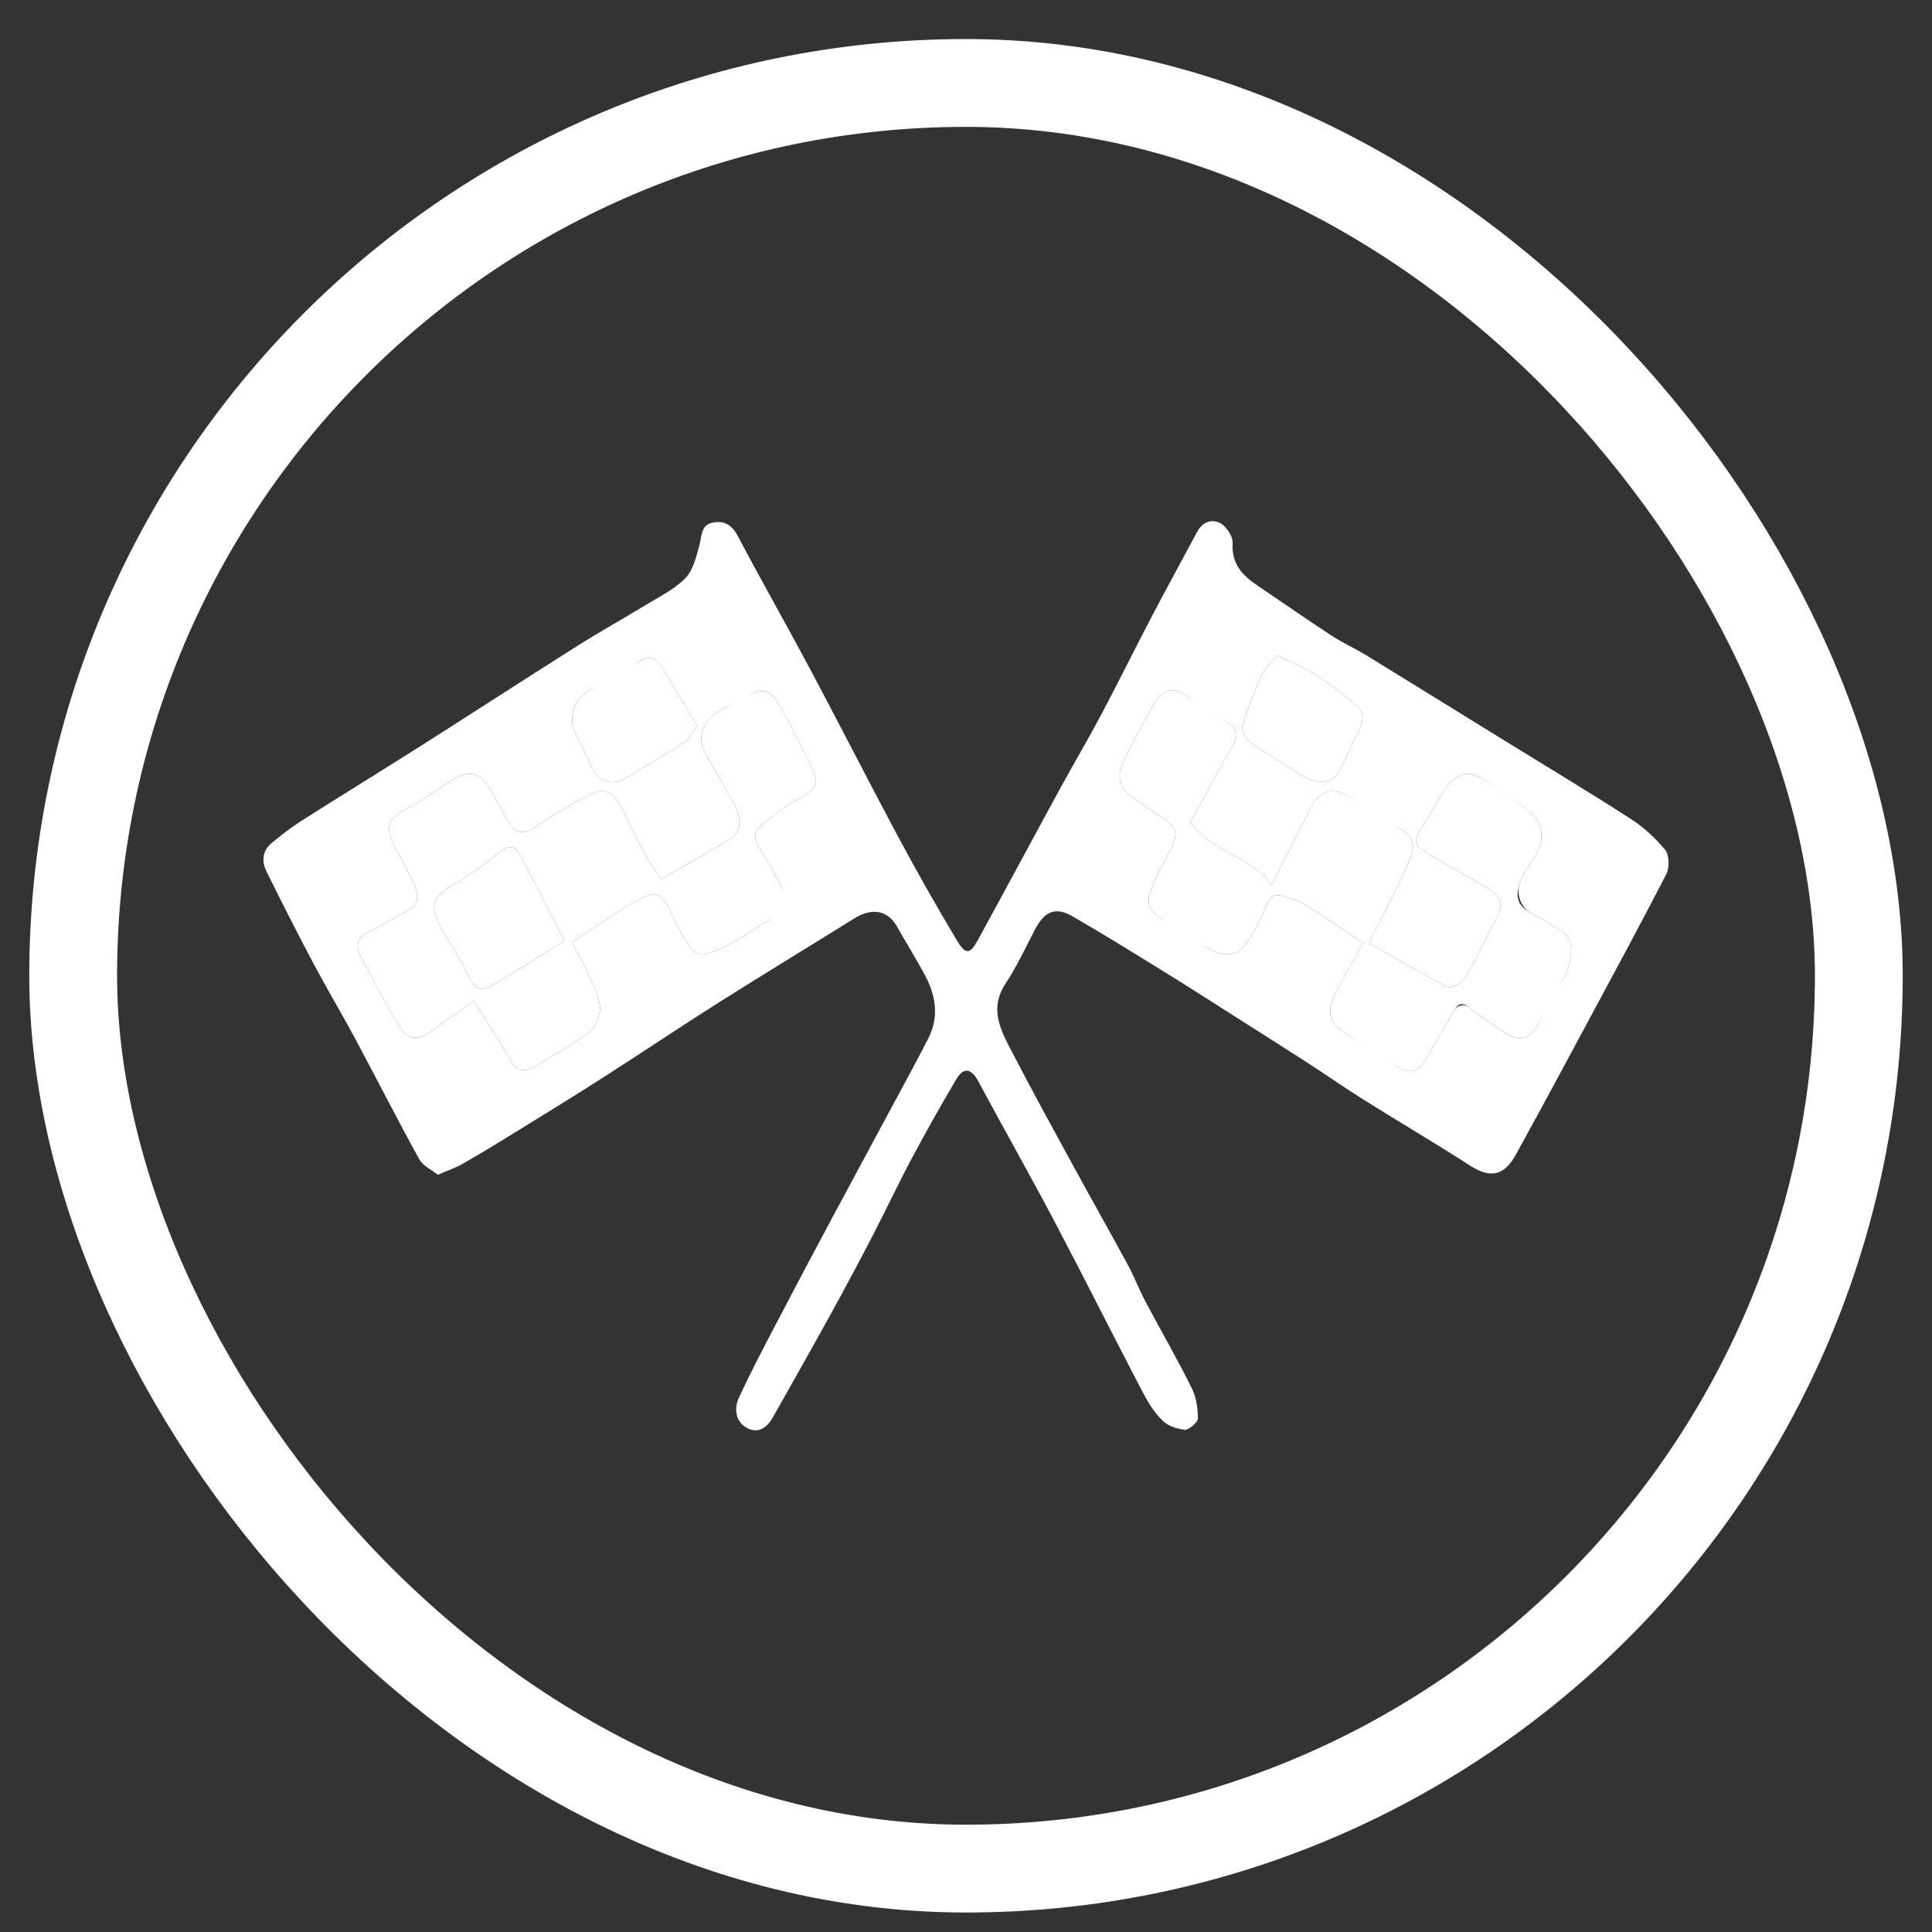 <svg width="33" height="33" viewBox="0 0 33 33" fill="none" xmlns="http://www.w3.org/2000/svg">
<rect x="0" y="0" width="33" height="33" fill="#333333" stroke="none"/>
<rect x="1.25" y="1.417" width="30.5" height="30.5" rx="15.25" stroke="white" stroke-width="1.5"/>
<path d="M7.479 20.066C7.375 19.982 7.227 19.918 7.161 19.8C6.786 19.121 6.434 18.426 6.067 17.741C5.836 17.311 5.586 16.893 5.357 16.462C5.081 15.942 4.814 15.417 4.553 14.888C4.468 14.716 4.479 14.533 4.636 14.403C4.795 14.272 4.957 14.143 5.129 14.033C5.811 13.599 6.5 13.177 7.182 12.744C8.075 12.177 8.963 11.6 9.857 11.035C10.239 10.794 10.632 10.576 11.017 10.341C11.252 10.197 11.508 10.075 11.702 9.881C11.833 9.749 11.893 9.517 11.945 9.317C11.988 9.153 11.972 8.964 12.176 8.926C12.366 8.89 12.498 8.958 12.603 9.157C13.003 9.917 13.428 10.661 13.832 11.419C14.34 12.372 14.83 13.337 15.34 14.29C15.662 14.891 15.997 15.484 16.347 16.067C16.494 16.312 16.568 16.301 16.701 16.06C17.175 15.194 17.641 14.323 18.114 13.457C18.343 13.037 18.587 12.627 18.811 12.204C19.109 11.642 19.391 11.069 19.686 10.505C19.935 10.031 20.193 9.562 20.445 9.09C20.54 8.909 20.702 8.859 20.847 8.938C20.947 8.993 21.059 9.162 21.054 9.273C21.03 9.723 21.319 9.894 21.601 10.085C21.983 10.342 22.361 10.608 22.746 10.858C22.938 10.983 23.147 11.076 23.342 11.196C24.114 11.669 24.884 12.147 25.655 12.623C26.387 13.075 27.125 13.517 27.85 13.984C28.07 14.125 28.273 14.311 28.443 14.517C28.511 14.599 28.518 14.82 28.465 14.925C28.008 15.812 27.533 16.688 27.061 17.566C26.672 18.29 26.283 19.015 25.885 19.733C25.684 20.095 25.444 20.124 25.111 19.91C24.514 19.525 23.903 19.167 23.302 18.79C22.97 18.582 22.648 18.356 22.32 18.144C21.925 17.889 21.528 17.639 21.132 17.387C20.719 17.125 20.309 16.86 19.894 16.604C19.372 16.282 18.851 15.958 18.322 15.653C18.021 15.479 17.837 15.566 17.668 15.896C17.511 16.201 17.363 16.515 17.177 16.798C16.888 17.236 17.097 17.603 17.286 17.968C17.621 18.616 17.971 19.253 18.32 19.892C18.634 20.468 18.956 21.037 19.269 21.613C19.378 21.814 19.459 22.033 19.567 22.235C19.83 22.733 20.114 23.218 20.362 23.724C20.434 23.871 20.461 24.058 20.46 24.234C20.46 24.292 20.301 24.427 20.24 24.423C20.094 24.4 19.966 24.366 19.863 24.27C19.716 24.133 19.603 23.942 19.505 23.755C19.005 22.797 18.521 21.829 18.017 20.873C17.59 20.065 17.141 19.272 16.709 18.468C16.591 18.25 16.462 18.222 16.337 18.43C16.074 18.872 15.821 19.322 15.578 19.778C15.347 20.21 15.139 20.656 14.913 21.092C14.675 21.55 14.432 22.006 14.183 22.458C13.859 23.046 13.527 23.63 13.198 24.215C13.086 24.413 12.918 24.496 12.731 24.374C12.559 24.262 12.539 24.049 12.623 23.869C12.818 23.448 13.033 23.037 13.248 22.627C13.569 22.012 13.894 21.401 14.221 20.789C14.552 20.17 14.887 19.553 15.219 18.934C15.433 18.536 15.65 18.14 15.856 17.737C16.044 17.369 15.985 17.005 15.8 16.659C15.648 16.375 15.477 16.103 15.319 15.822C15.162 15.546 14.892 15.5 14.589 15.689C13.822 16.168 13.048 16.636 12.283 17.12C11.615 17.542 10.959 17.985 10.293 18.41C9.761 18.75 9.223 19.08 8.686 19.411C8.422 19.573 8.157 19.734 7.888 19.887C7.774 19.951 7.649 19.992 7.479 20.066ZM23.282 16.104C23.14 16.361 22.99 16.625 22.848 16.894C22.617 17.331 22.694 17.5 23.155 17.757C23.384 17.885 23.606 18.029 23.82 18.186C24.05 18.356 24.223 18.33 24.361 18.089C24.519 17.814 24.678 17.541 24.835 17.265C24.892 17.165 25.009 17.141 25.098 17.209C25.295 17.363 25.5 17.507 25.708 17.644C25.979 17.822 26.164 17.733 26.311 17.41C26.412 17.184 26.53 16.968 26.673 16.77C26.859 16.514 26.895 16.062 26.727 15.946C26.544 15.821 26.355 15.704 26.16 15.601C25.991 15.512 25.899 15.302 25.952 15.107C25.988 14.974 26.067 14.851 26.148 14.74C26.439 14.344 26.383 14.008 25.979 13.755C25.775 13.627 25.576 13.489 25.384 13.341C25.141 13.155 24.894 13.181 24.715 13.438C24.563 13.655 24.436 13.892 24.296 14.118C24.133 14.382 24.141 14.431 24.411 14.591C24.731 14.781 25.056 14.962 25.376 15.152C25.65 15.315 25.688 15.454 25.561 15.688C25.381 16.018 25.228 16.366 25.036 16.687C24.979 16.782 24.794 16.891 24.726 16.857C24.273 16.629 23.836 16.364 23.382 16.104C23.502 15.87 23.604 15.684 23.697 15.492C23.838 15.202 23.989 14.915 24.105 14.613C24.192 14.387 24.091 14.215 23.803 14.108C23.571 14.023 23.353 13.899 23.174 13.718C22.9 13.44 22.576 13.445 22.425 13.735C22.193 14.178 21.971 14.627 21.723 15.115C21.331 14.594 20.674 14.554 20.331 14.04C20.593 13.565 20.838 13.122 21.083 12.679C21.171 12.519 21.099 12.418 20.958 12.337C20.742 12.212 20.525 12.088 20.329 11.93C20.079 11.728 19.863 11.743 19.711 12.019C19.532 12.342 19.358 12.668 19.192 13C19.067 13.251 19.117 13.454 19.331 13.609C19.504 13.734 19.68 13.855 19.859 13.971C20.11 14.134 20.134 14.254 19.986 14.526C19.863 14.752 19.741 14.983 19.649 15.225C19.559 15.459 19.668 15.629 19.953 15.736C20.147 15.809 20.331 15.916 20.481 16.068C20.768 16.358 21.123 16.384 21.297 16.104C21.424 15.902 21.542 15.691 21.631 15.468C21.694 15.312 21.771 15.262 21.91 15.305C22.028 15.341 22.153 15.366 22.257 15.43C22.593 15.64 22.922 15.866 23.282 16.104ZM11.292 15.02C11.203 14.88 11.087 14.718 10.992 14.543C10.847 14.276 10.717 13.998 10.579 13.727C10.472 13.519 10.31 13.459 10.113 13.559C9.884 13.675 9.654 13.793 9.439 13.936C8.836 14.338 8.827 14.341 8.483 13.679C8.2 13.134 8.04 13.095 7.549 13.439C7.353 13.577 7.151 13.706 6.94 13.817C6.619 13.986 6.57 14.132 6.749 14.472C6.862 14.685 6.983 14.893 7.079 15.114C7.148 15.276 7.16 15.447 6.971 15.55C6.747 15.67 6.53 15.806 6.301 15.915C6.101 16.011 6.063 16.151 6.164 16.343C6.372 16.733 6.576 17.127 6.802 17.505C6.967 17.78 7.14 17.785 7.395 17.593C7.634 17.412 7.884 17.249 8.096 17.1C8.308 17.44 8.522 17.769 8.722 18.108C8.829 18.288 8.956 18.322 9.12 18.223C9.439 18.031 9.768 17.855 10.066 17.63C10.172 17.551 10.256 17.346 10.248 17.205C10.238 17.018 10.136 16.834 10.057 16.657C9.971 16.464 9.865 16.282 9.768 16.095C10.139 15.853 10.477 15.611 10.834 15.406C11.212 15.189 11.309 15.244 11.494 15.655C11.581 15.849 11.687 16.035 11.806 16.208C11.848 16.268 11.962 16.317 12.028 16.3C12.194 16.257 12.357 16.187 12.51 16.103C12.72 15.988 12.912 15.833 13.125 15.725C13.338 15.618 13.437 15.35 13.332 15.122C13.233 14.907 13.108 14.705 12.983 14.505C12.895 14.363 12.846 14.223 12.991 14.107C13.199 13.94 13.409 13.765 13.641 13.646C13.947 13.488 14.004 13.384 13.845 13.069C13.679 12.738 13.519 12.403 13.334 12.085C13.226 11.897 13.091 11.682 12.797 11.887C12.709 11.947 12.614 11.994 12.516 12.031C12.036 12.211 11.861 12.545 12.06 12.892C12.219 13.169 12.382 13.443 12.535 13.723C12.684 13.996 12.658 14.222 12.463 14.338C12.087 14.563 11.706 14.779 11.292 15.02ZM11.905 12.394C11.697 12.048 11.497 11.703 11.284 11.367C11.165 11.18 11.005 11.218 10.809 11.378C10.603 11.545 10.369 11.663 10.128 11.762C9.835 11.883 9.692 12.202 9.819 12.504C9.896 12.69 10.006 12.861 10.08 13.049C10.19 13.331 10.417 13.442 10.673 13.296C11.027 13.095 11.375 12.881 11.719 12.661C11.783 12.621 11.816 12.525 11.905 12.394ZM21.823 11.194C21.747 11.278 21.657 11.354 21.596 11.451C21.525 11.566 21.474 11.698 21.424 11.827C21.349 12.023 21.266 12.22 21.221 12.425C21.206 12.494 21.276 12.623 21.34 12.669C21.623 12.867 21.92 13.043 22.209 13.231C22.485 13.411 22.766 13.391 22.883 13.165C23.004 12.927 23.11 12.68 23.227 12.439C23.303 12.283 23.289 12.144 23.157 12.038C22.94 11.866 22.725 11.688 22.494 11.539C22.297 11.412 22.079 11.323 21.823 11.194Z" fill="white"/>
<path d="M23.282 16.104C22.922 15.866 22.593 15.64 22.257 15.43C22.153 15.366 22.028 15.341 21.91 15.305C21.771 15.262 21.694 15.312 21.631 15.468C21.542 15.691 21.424 15.902 21.297 16.104C21.151 16.339 20.876 16.358 20.621 16.186C20.364 16.01 20.107 15.831 19.835 15.683C19.64 15.576 19.573 15.424 19.649 15.225C19.741 14.983 19.863 14.752 19.986 14.526C20.134 14.254 20.11 14.134 19.859 13.971C19.68 13.855 19.504 13.734 19.331 13.609C19.117 13.454 19.067 13.251 19.192 13C19.358 12.668 19.532 12.342 19.711 12.019C19.855 11.756 20.058 11.73 20.292 11.902C20.515 12.065 20.753 12.205 20.985 12.353C21.107 12.431 21.165 12.53 21.083 12.679C20.838 13.122 20.593 13.565 20.331 14.04C20.674 14.554 21.331 14.594 21.723 15.115C21.971 14.627 22.193 14.178 22.425 13.735C22.552 13.492 22.8 13.449 23.038 13.605C23.328 13.795 23.612 13.997 23.915 14.158C24.116 14.265 24.18 14.419 24.105 14.613C23.989 14.915 23.838 15.202 23.697 15.492C23.604 15.684 23.502 15.87 23.382 16.104C23.836 16.364 24.273 16.629 24.726 16.857C24.794 16.891 24.979 16.782 25.036 16.687C25.228 16.366 25.381 16.018 25.561 15.688C25.688 15.454 25.65 15.315 25.376 15.152C25.056 14.962 24.731 14.781 24.411 14.591C24.141 14.431 24.133 14.382 24.296 14.118C24.436 13.892 24.563 13.655 24.715 13.438C24.887 13.192 25.121 13.158 25.354 13.319C25.573 13.472 25.79 13.628 26.012 13.776C26.386 14.027 26.431 14.355 26.148 14.74C26.074 14.842 26.001 14.954 25.962 15.073C25.87 15.354 25.936 15.481 26.182 15.613C26.369 15.713 26.551 15.825 26.727 15.946C26.885 16.055 26.863 16.461 26.705 16.722C26.558 16.965 26.414 17.21 26.285 17.464C26.143 17.742 25.963 17.811 25.708 17.644C25.5 17.507 25.295 17.363 25.098 17.209C24.987 17.123 24.913 17.128 24.841 17.254C24.683 17.533 24.521 17.811 24.361 18.089C24.23 18.317 24.068 18.353 23.856 18.212C23.597 18.04 23.337 17.868 23.071 17.709C22.686 17.478 22.632 17.303 22.848 16.894C22.99 16.625 23.14 16.361 23.282 16.104Z" fill="white"/>
<path d="M11.292 15.02C11.706 14.779 12.087 14.563 12.463 14.338C12.658 14.222 12.684 13.996 12.535 13.723C12.382 13.443 12.219 13.169 12.06 12.892C11.874 12.568 12.014 12.255 12.425 12.068C12.576 11.999 12.722 11.916 12.871 11.842C13.115 11.72 13.236 11.914 13.334 12.085C13.519 12.403 13.679 12.738 13.845 13.069C14.004 13.384 13.947 13.488 13.641 13.646C13.409 13.765 13.199 13.94 12.991 14.107C12.846 14.223 12.895 14.363 12.983 14.505C13.11 14.708 13.237 14.914 13.337 15.133C13.483 15.452 13.419 15.576 13.121 15.727C12.91 15.834 12.719 15.988 12.51 16.103C12.357 16.187 12.194 16.257 12.028 16.3C11.962 16.317 11.848 16.268 11.806 16.208C11.687 16.035 11.581 15.849 11.494 15.655C11.309 15.244 11.212 15.189 10.834 15.406C10.477 15.611 10.139 15.853 9.768 16.095C9.865 16.282 9.971 16.464 10.057 16.657C10.136 16.834 10.238 17.018 10.248 17.205C10.256 17.346 10.172 17.551 10.066 17.63C9.768 17.855 9.439 18.031 9.12 18.223C8.956 18.322 8.829 18.288 8.722 18.108C8.522 17.769 8.308 17.44 8.096 17.1C7.884 17.249 7.634 17.412 7.395 17.593C7.14 17.785 6.967 17.78 6.802 17.505C6.576 17.127 6.372 16.733 6.164 16.343C6.063 16.151 6.101 16.011 6.301 15.915C6.53 15.806 6.747 15.67 6.971 15.55C7.16 15.447 7.148 15.276 7.079 15.114C6.983 14.893 6.862 14.685 6.749 14.472C6.573 14.137 6.618 13.99 6.926 13.824C7.135 13.712 7.341 13.587 7.537 13.448C8.037 13.094 8.197 13.13 8.483 13.679C8.827 14.341 8.836 14.338 9.439 13.936C9.654 13.793 9.884 13.675 10.113 13.559C10.31 13.459 10.472 13.519 10.579 13.727C10.717 13.998 10.847 14.276 10.992 14.543C11.087 14.718 11.203 14.88 11.292 15.02ZM9.643 16.072C9.393 15.587 9.143 15.094 8.884 14.606C8.798 14.443 8.688 14.432 8.539 14.552C8.297 14.745 8.049 14.934 7.784 15.086C7.363 15.326 7.315 15.485 7.578 15.926C7.729 16.178 7.889 16.427 8.012 16.695C8.107 16.903 8.237 16.93 8.393 16.839C8.811 16.594 9.221 16.333 9.643 16.072Z" fill="white"/>
<path d="M11.905 12.394C11.816 12.525 11.783 12.621 11.719 12.661C11.375 12.881 11.027 13.095 10.673 13.296C10.417 13.442 10.19 13.331 10.08 13.049C10.006 12.861 9.896 12.69 9.819 12.504C9.701 12.222 9.818 11.925 10.072 11.789C10.351 11.639 10.63 11.486 10.897 11.313C11.054 11.212 11.183 11.208 11.284 11.367C11.497 11.703 11.697 12.048 11.905 12.394Z" fill="white"/>
<path d="M21.823 11.194C22.079 11.323 22.297 11.412 22.494 11.539C22.725 11.688 22.94 11.866 23.157 12.038C23.289 12.144 23.303 12.283 23.227 12.439C23.11 12.68 23.004 12.927 22.883 13.165C22.766 13.391 22.485 13.411 22.209 13.231C21.92 13.043 21.623 12.867 21.34 12.669C21.276 12.623 21.206 12.494 21.221 12.425C21.266 12.22 21.349 12.023 21.424 11.827C21.474 11.698 21.525 11.566 21.596 11.451C21.657 11.354 21.747 11.278 21.823 11.194Z" fill="white"/>
<path d="M9.643 16.072C9.221 16.333 8.811 16.594 8.393 16.839C8.237 16.93 8.107 16.903 8.012 16.695C7.889 16.427 7.729 16.178 7.578 15.926C7.315 15.485 7.363 15.326 7.784 15.086C8.049 14.934 8.297 14.745 8.539 14.552C8.688 14.432 8.798 14.443 8.884 14.606C9.143 15.094 9.393 15.587 9.643 16.072Z" fill="white"/>
</svg>

